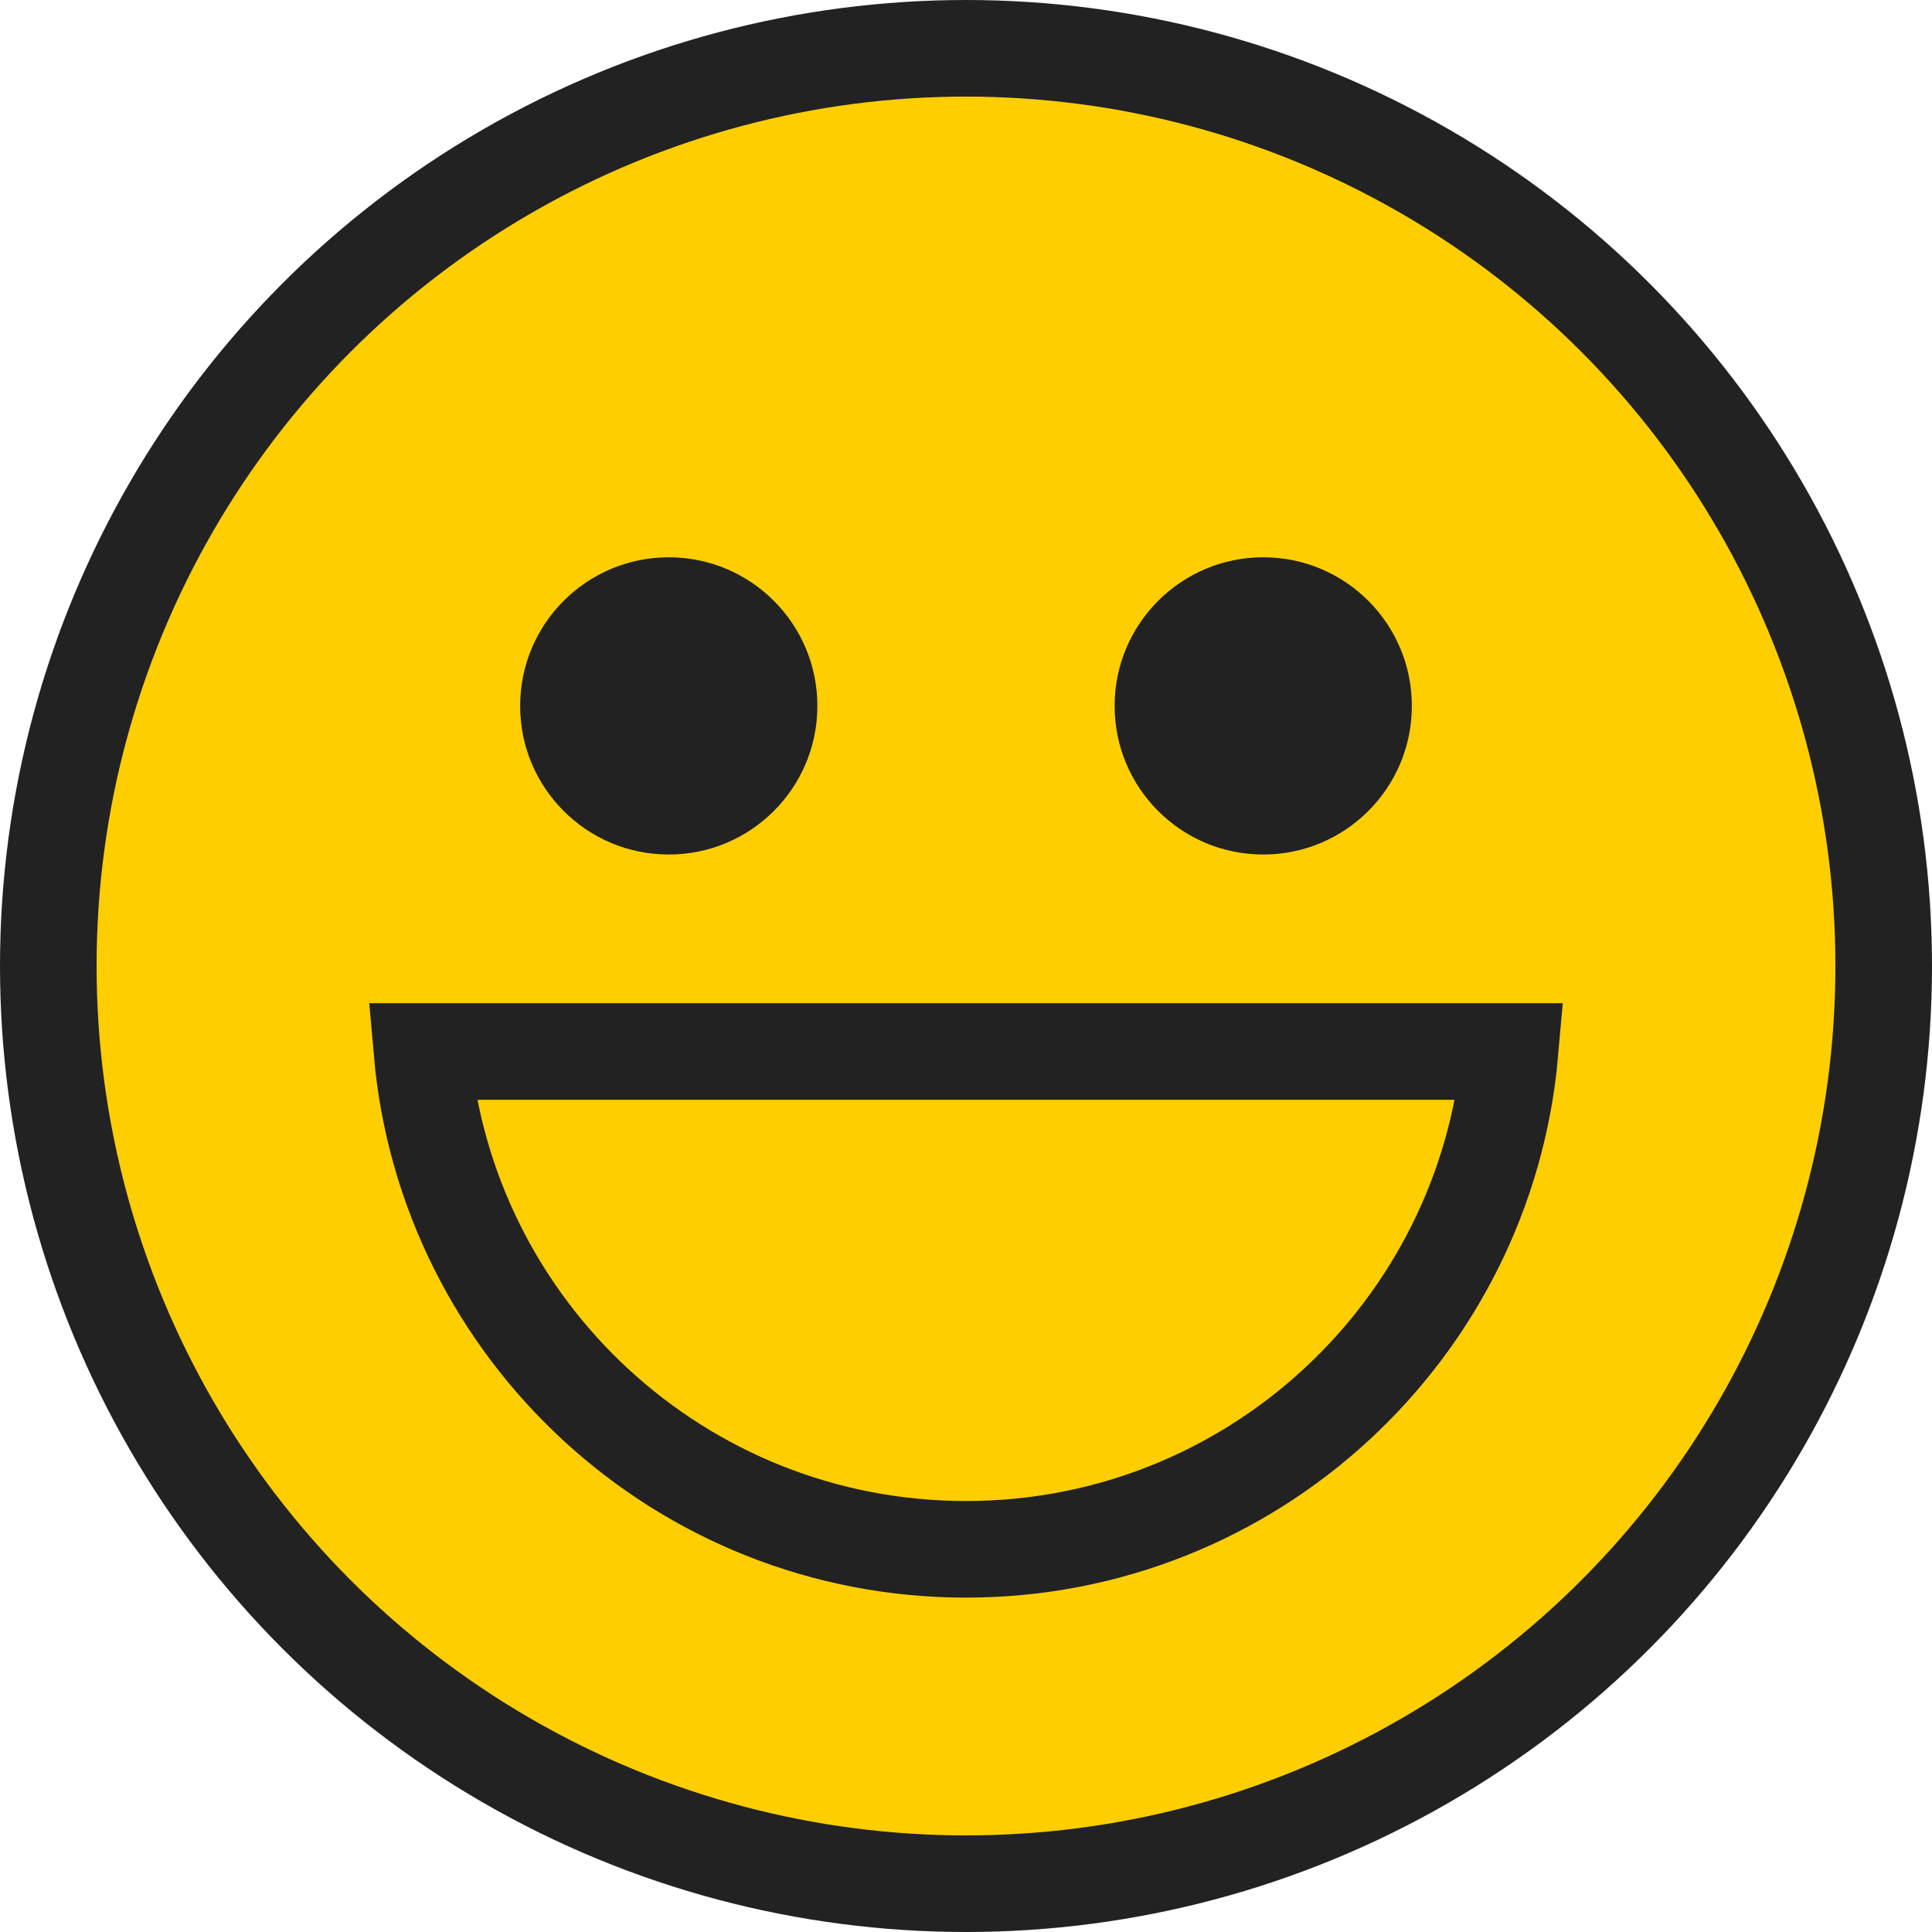 <svg width="40" height="40" viewBox="0 0 40 40" fill="none" xmlns="http://www.w3.org/2000/svg">
<circle cx="20" cy="20" r="19" fill="#FFCE00" stroke="#222222" stroke-width="2"/>
<circle cx="13.846" cy="14.615" r="3.077" fill="#222222"/>
<circle cx="26.154" cy="14.615" r="3.077" fill="#222222"/>
<path d="M31.264 21.77C30.758 27.546 25.908 32.077 20 32.077C14.092 32.077 9.242 27.546 8.736 21.77L31.264 21.77Z" stroke="#222222" stroke-width="2"/>
</svg>

